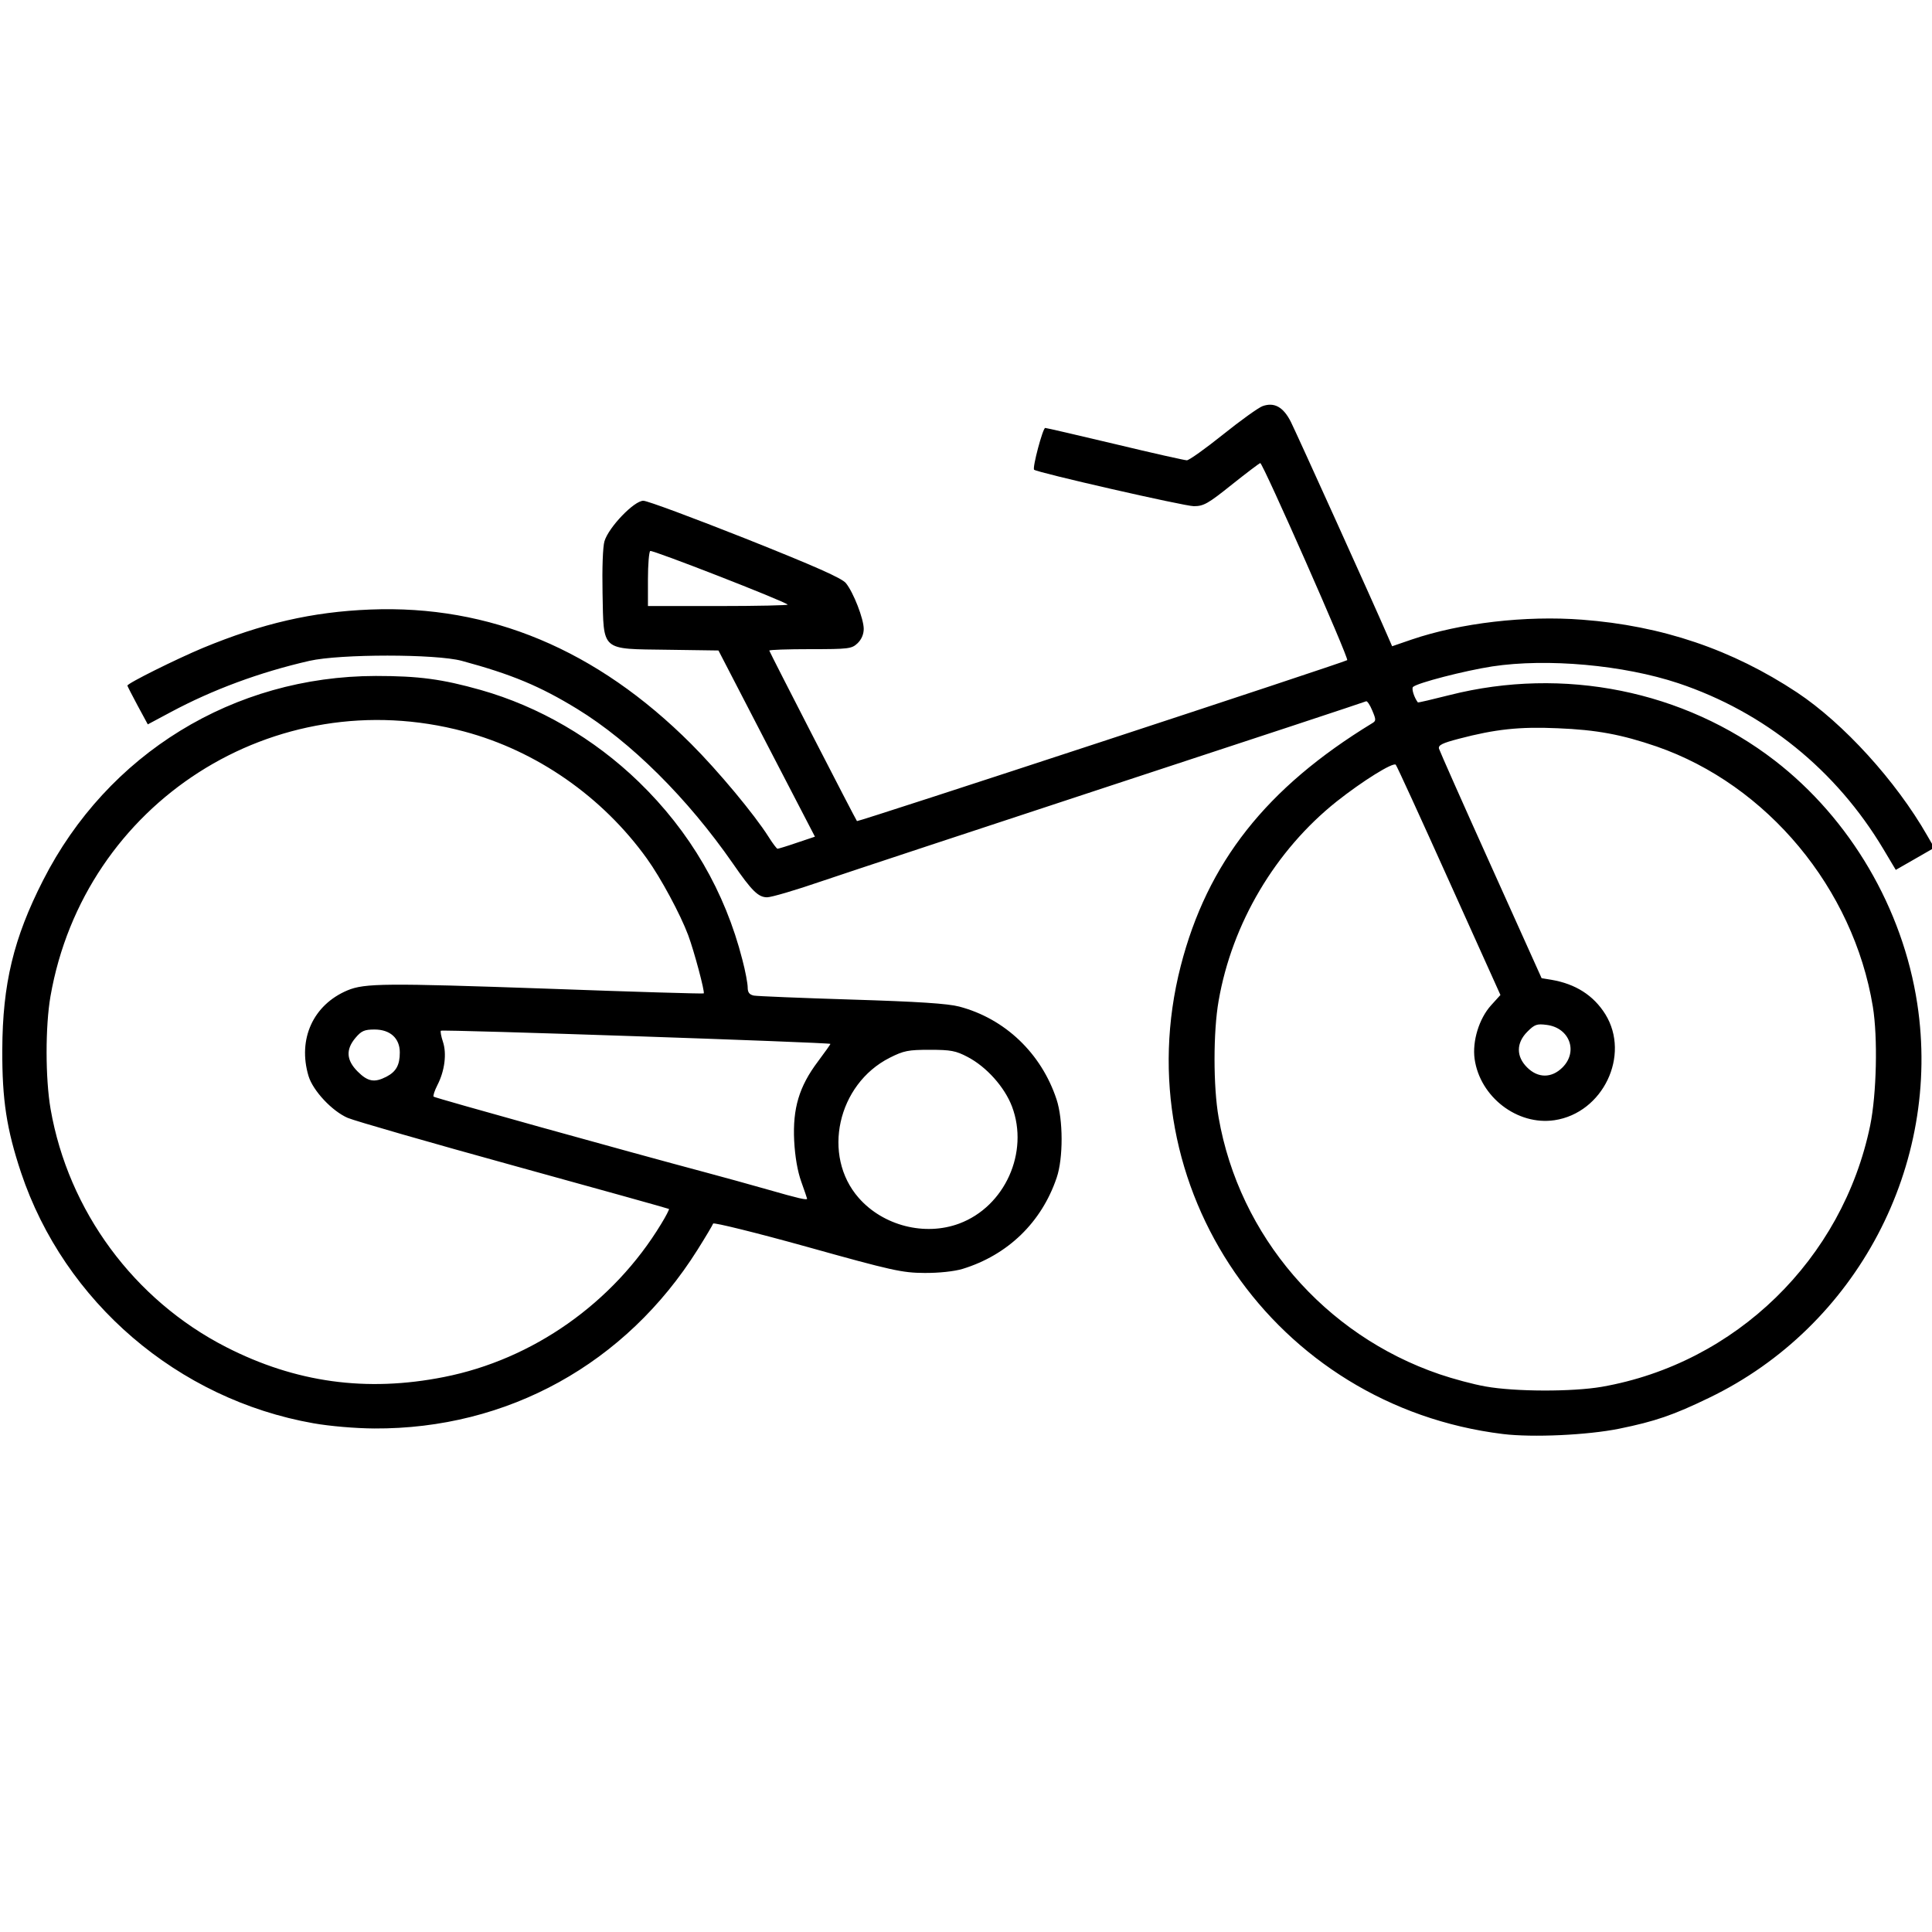 <?xml version="1.0" encoding="UTF-8" standalone="no"?>
<svg
   xmlns:svg="http://www.w3.org/2000/svg"
   xmlns="http://www.w3.org/2000/svg"
   version="1.0"
   width="16"
   height="16"
   id="svg2482">
  <defs
     id="defs2484" />
  <g
     id="layer1">
    <path
       d="M 12.447,11.876 C 10.555,11.644 9.308,9.834 9.778,8.001 C 9.998,7.144 10.486,6.525 11.363,5.99 C 11.397,5.97 11.397,5.961 11.364,5.883 C 11.345,5.837 11.322,5.803 11.313,5.808 C 11.304,5.813 10.372,6.121 9.242,6.492 C 8.111,6.864 7.013,7.227 6.801,7.299 C 6.589,7.372 6.388,7.431 6.353,7.431 C 6.28,7.431 6.226,7.378 6.07,7.152 C 5.694,6.61 5.224,6.143 4.78,5.871 C 4.471,5.682 4.239,5.585 3.825,5.473 C 3.611,5.415 2.816,5.415 2.562,5.473 C 2.151,5.567 1.762,5.711 1.413,5.898 L 1.224,5.999 L 1.139,5.842 C 1.093,5.756 1.055,5.682 1.055,5.678 C 1.055,5.659 1.458,5.459 1.68,5.366 C 2.171,5.163 2.586,5.067 3.065,5.048 C 4.055,5.008 4.942,5.379 5.724,6.161 C 5.947,6.384 6.248,6.745 6.366,6.932 C 6.399,6.985 6.433,7.029 6.439,7.029 C 6.446,7.029 6.519,7.007 6.6,6.979 L 6.749,6.929 L 6.349,6.158 L 5.95,5.387 L 5.527,5.381 C 4.971,5.373 5,5.399 4.99,4.911 C 4.986,4.707 4.992,4.528 5.006,4.482 C 5.041,4.366 5.251,4.147 5.328,4.147 C 5.361,4.147 5.742,4.289 6.176,4.461 C 6.751,4.69 6.975,4.789 7.006,4.83 C 7.069,4.908 7.153,5.126 7.153,5.208 C 7.153,5.253 7.134,5.297 7.101,5.328 C 7.053,5.373 7.028,5.376 6.71,5.376 C 6.524,5.376 6.371,5.381 6.371,5.388 C 6.371,5.397 7.081,6.778 7.097,6.8 C 7.103,6.809 11.138,5.484 11.157,5.467 C 11.173,5.453 10.459,3.836 10.437,3.835 C 10.431,3.835 10.325,3.915 10.202,4.013 C 10.005,4.171 9.968,4.192 9.887,4.192 C 9.809,4.192 8.587,3.913 8.564,3.89 C 8.548,3.875 8.636,3.544 8.656,3.544 C 8.667,3.544 8.928,3.605 9.236,3.678 C 9.544,3.752 9.811,3.812 9.829,3.812 C 9.847,3.812 9.982,3.716 10.128,3.599 C 10.275,3.481 10.423,3.375 10.457,3.363 C 10.554,3.329 10.628,3.371 10.69,3.493 C 10.737,3.587 11.38,5.007 11.488,5.258 L 11.529,5.352 L 11.692,5.296 C 12.095,5.159 12.634,5.096 13.102,5.132 C 13.765,5.182 14.345,5.379 14.883,5.735 C 15.268,5.991 15.702,6.468 15.96,6.919 L 16.019,7.021 L 15.859,7.113 L 15.7,7.204 L 15.598,7.033 C 15.207,6.378 14.613,5.897 13.899,5.658 C 13.445,5.507 12.813,5.45 12.358,5.519 C 12.127,5.555 11.739,5.655 11.702,5.689 C 11.688,5.702 11.711,5.776 11.742,5.817 C 11.745,5.82 11.863,5.792 12.006,5.756 C 12.948,5.518 13.946,5.719 14.697,6.298 C 15.323,6.781 15.758,7.523 15.878,8.312 C 16.082,9.649 15.377,10.986 14.156,11.575 C 13.859,11.719 13.708,11.771 13.409,11.832 C 13.146,11.885 12.694,11.906 12.447,11.876 z M 13.265,11.485 C 14.374,11.291 15.259,10.429 15.488,9.321 C 15.541,9.061 15.552,8.593 15.51,8.336 C 15.349,7.358 14.636,6.5 13.719,6.182 C 13.43,6.083 13.223,6.044 12.899,6.031 C 12.582,6.017 12.383,6.039 12.082,6.118 C 11.944,6.154 11.91,6.171 11.917,6.2 C 11.923,6.22 12.116,6.656 12.347,7.168 L 12.767,8.101 L 12.847,8.114 C 13.048,8.148 13.197,8.243 13.295,8.4 C 13.504,8.739 13.275,9.217 12.874,9.277 C 12.566,9.323 12.256,9.084 12.212,8.769 C 12.192,8.622 12.249,8.436 12.348,8.326 L 12.426,8.24 L 12,7.295 C 11.766,6.775 11.568,6.342 11.559,6.333 C 11.536,6.311 11.285,6.467 11.069,6.638 C 10.562,7.042 10.203,7.647 10.092,8.289 C 10.047,8.543 10.047,9 10.092,9.254 C 10.263,10.236 10.969,11.056 11.922,11.381 C 12.033,11.419 12.204,11.465 12.302,11.482 C 12.547,11.526 13.02,11.527 13.265,11.485 z M 12.94,8.84 C 13.071,8.709 12.999,8.513 12.811,8.488 C 12.728,8.477 12.71,8.483 12.649,8.544 C 12.556,8.637 12.555,8.749 12.647,8.84 C 12.737,8.93 12.85,8.93 12.94,8.84 z M 6.523,5.007 C 6.495,4.978 5.402,4.552 5.385,4.563 C 5.375,4.569 5.366,4.674 5.366,4.797 L 5.366,5.019 L 5.95,5.019 C 6.272,5.019 6.53,5.013 6.523,5.007 z M 2.596,11.787 C 1.473,11.589 0.533,10.783 0.174,9.71 C 0.055,9.352 0.017,9.109 0.019,8.693 C 0.021,8.15 0.112,7.77 0.357,7.29 C 0.89,6.242 1.934,5.6 3.112,5.598 C 3.469,5.598 3.662,5.624 3.981,5.714 C 4.464,5.851 4.919,6.116 5.29,6.475 C 5.716,6.888 6.004,7.384 6.148,7.948 C 6.173,8.042 6.192,8.146 6.192,8.177 C 6.192,8.219 6.206,8.237 6.243,8.245 C 6.27,8.25 6.635,8.265 7.052,8.278 C 7.605,8.295 7.848,8.311 7.944,8.336 C 8.323,8.436 8.624,8.723 8.75,9.105 C 8.805,9.272 8.806,9.592 8.751,9.753 C 8.626,10.123 8.346,10.394 7.97,10.509 C 7.902,10.529 7.776,10.543 7.656,10.542 C 7.472,10.541 7.389,10.523 6.684,10.326 C 6.26,10.208 5.91,10.122 5.906,10.133 C 5.902,10.145 5.844,10.243 5.776,10.351 C 5.183,11.294 4.204,11.836 3.099,11.83 C 2.943,11.829 2.732,11.811 2.596,11.787 z M 3.676,11.404 C 4.413,11.259 5.079,10.79 5.475,10.137 C 5.515,10.072 5.544,10.015 5.54,10.012 C 5.537,10.009 4.96,9.848 4.26,9.655 C 3.56,9.462 2.939,9.283 2.88,9.258 C 2.75,9.202 2.592,9.033 2.555,8.911 C 2.464,8.606 2.593,8.322 2.877,8.202 C 3.02,8.142 3.193,8.141 4.538,8.188 C 5.244,8.214 5.824,8.231 5.828,8.227 C 5.839,8.216 5.749,7.878 5.699,7.744 C 5.635,7.573 5.473,7.271 5.357,7.11 C 4.989,6.598 4.444,6.218 3.844,6.058 C 2.274,5.638 0.698,6.647 0.418,8.251 C 0.375,8.499 0.375,8.93 0.419,9.185 C 0.566,10.028 1.11,10.766 1.873,11.156 C 2.448,11.45 3.035,11.531 3.676,11.404 z M 7.944,10.133 C 8.322,9.992 8.524,9.543 8.381,9.164 C 8.32,9.003 8.17,8.835 8.013,8.753 C 7.916,8.702 7.874,8.694 7.7,8.694 C 7.522,8.694 7.485,8.701 7.368,8.76 C 6.935,8.979 6.804,9.571 7.112,9.921 C 7.315,10.152 7.66,10.239 7.944,10.133 z M 6.684,9.927 C 6.684,9.923 6.662,9.861 6.636,9.787 C 6.605,9.701 6.584,9.58 6.577,9.447 C 6.564,9.179 6.618,8.998 6.773,8.792 C 6.832,8.713 6.879,8.647 6.877,8.645 C 6.864,8.633 3.662,8.524 3.651,8.536 C 3.646,8.541 3.653,8.582 3.668,8.627 C 3.701,8.725 3.683,8.868 3.623,8.985 C 3.599,9.032 3.585,9.075 3.591,9.082 C 3.602,9.093 5.19,9.535 5.846,9.71 C 5.981,9.746 6.213,9.81 6.36,9.852 C 6.614,9.925 6.684,9.941 6.684,9.927 z M 3.2,8.917 C 3.281,8.875 3.311,8.82 3.311,8.716 C 3.311,8.598 3.231,8.526 3.102,8.526 C 3.018,8.526 2.993,8.537 2.944,8.595 C 2.862,8.692 2.868,8.78 2.962,8.874 C 3.046,8.958 3.101,8.968 3.2,8.917 z"
       id="path3326"
       style="fill:#000000;display:inline" />
  </g>
</svg>
